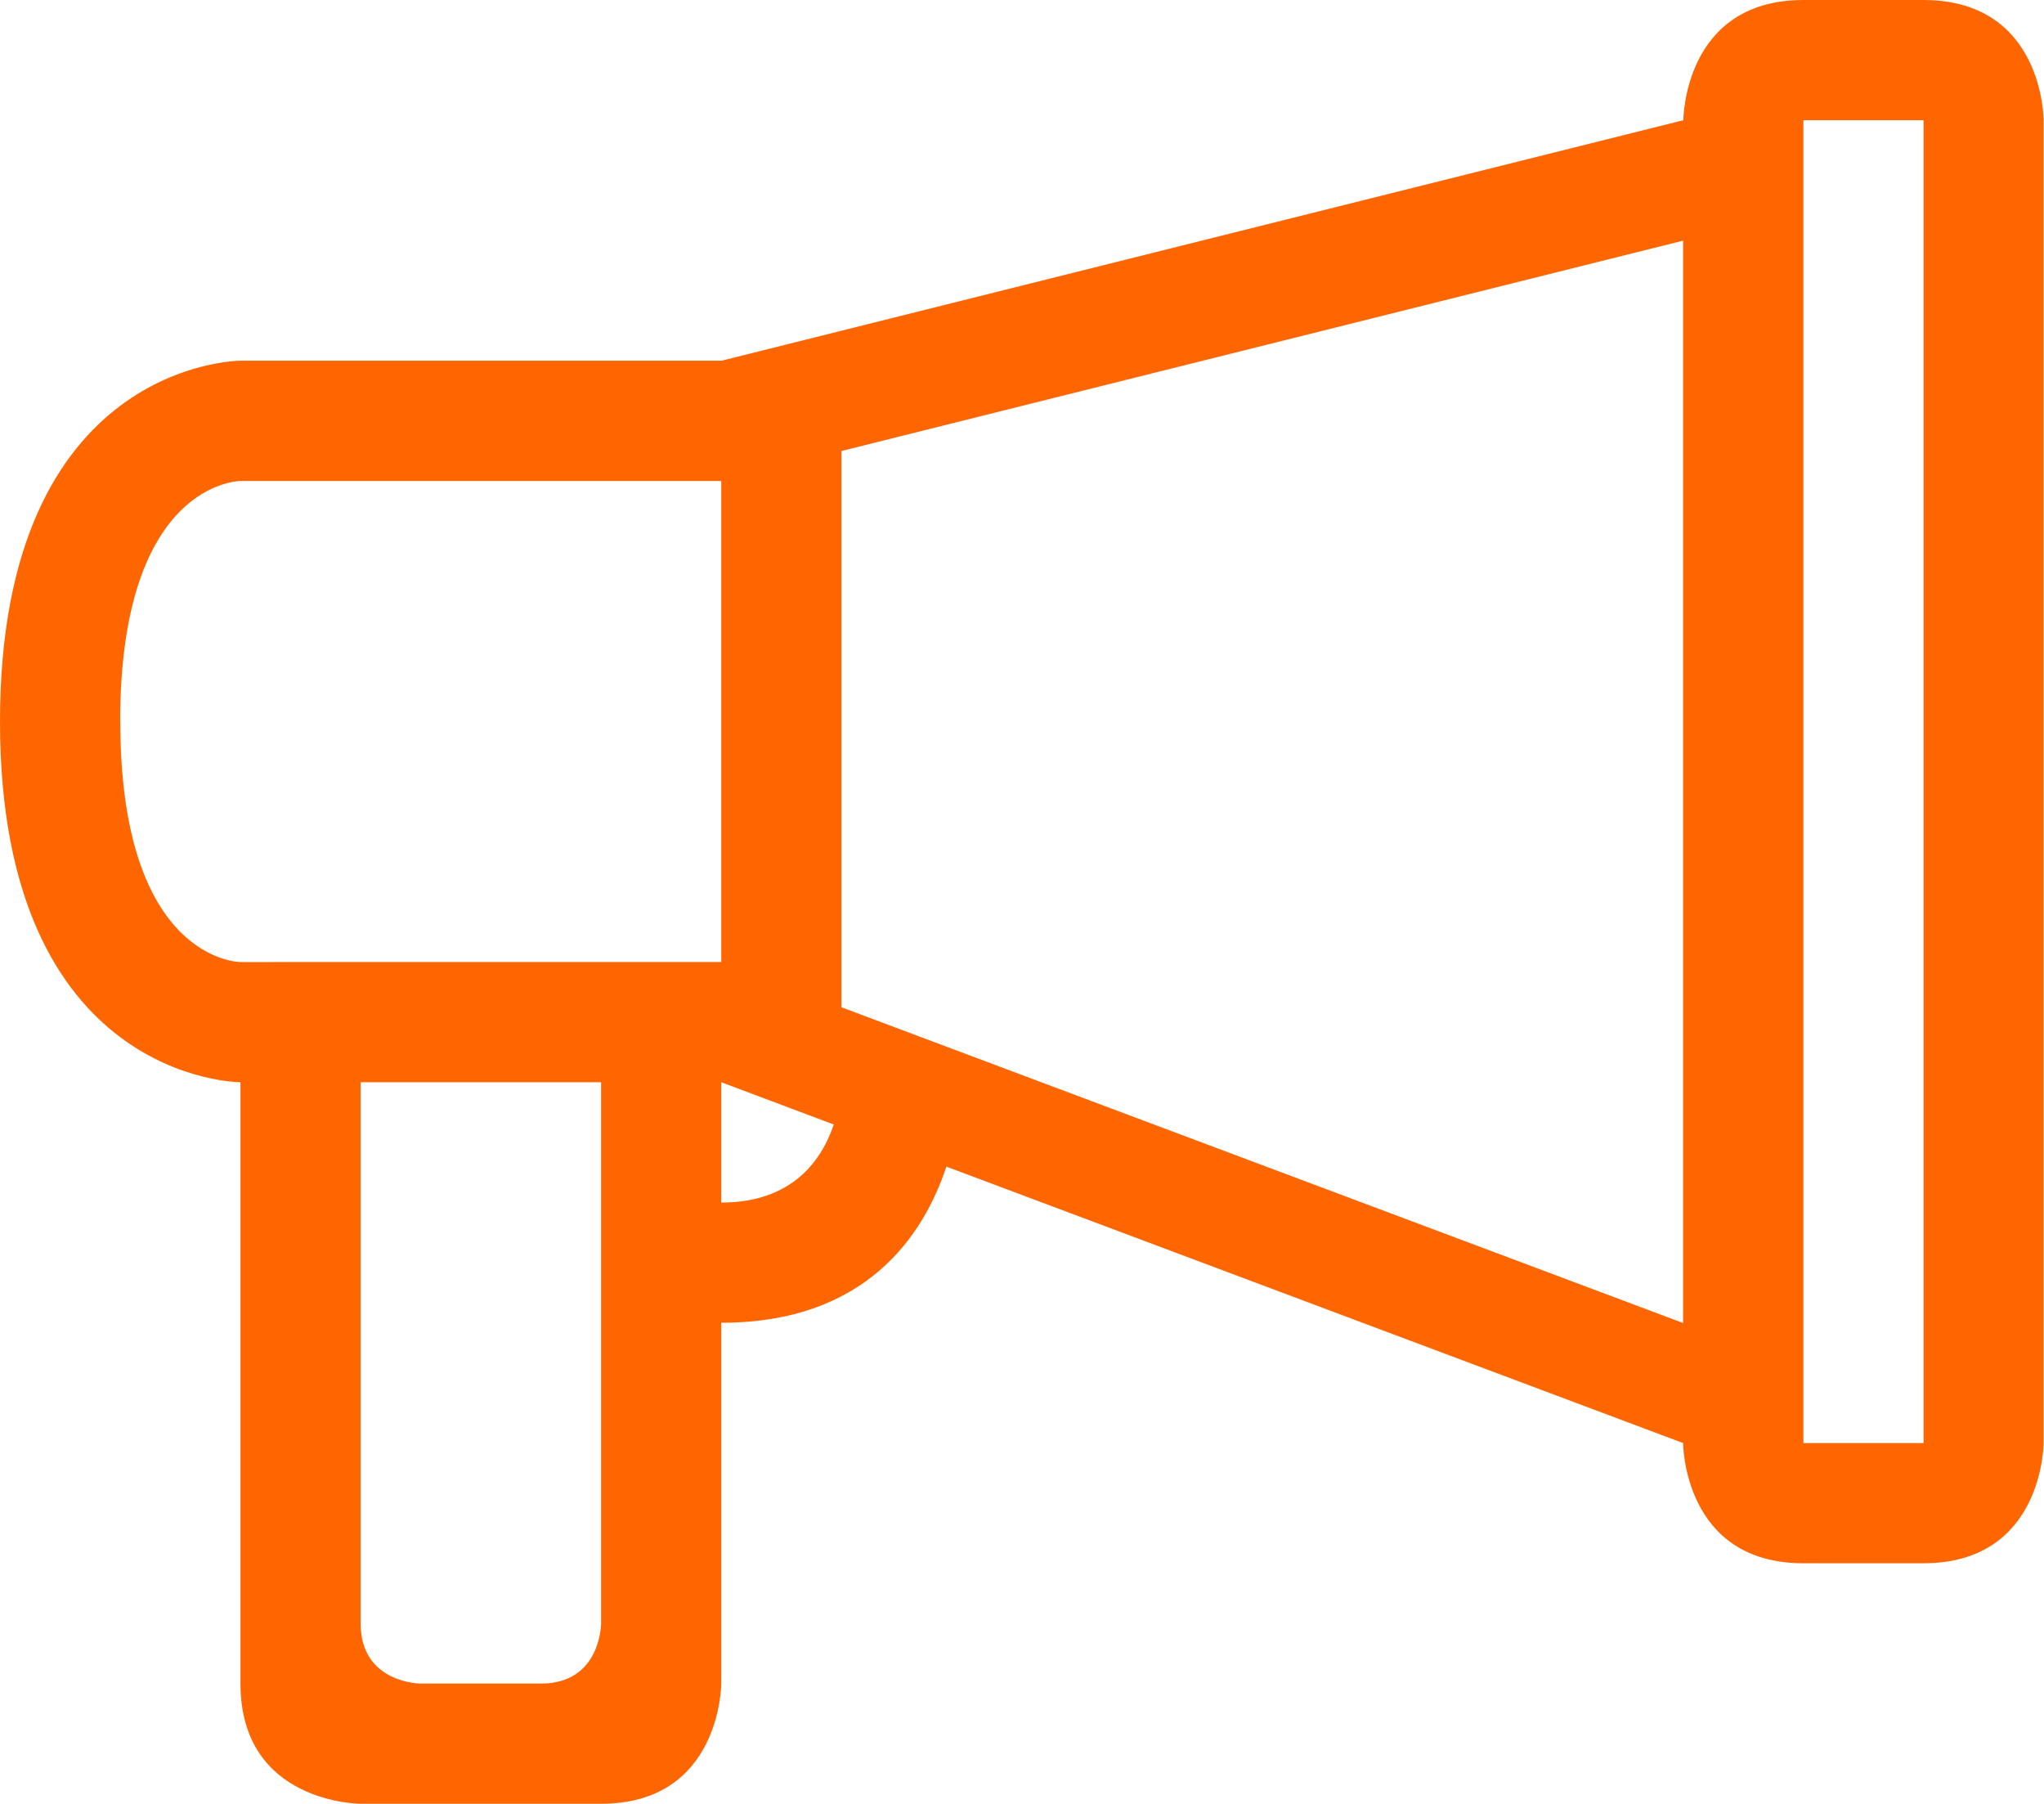 <?xml version="1.0" encoding="UTF-8"?>
<svg id="Capa_2" data-name="Capa 2" xmlns="http://www.w3.org/2000/svg" viewBox="0 0 151.9 134.03">
  <defs>
    <style>
      .cls-1 {
        fill: #f60;
      }
    </style>
  </defs>
  <g id="Capa_1-2" data-name="Capa 1">
    <path class="cls-1" d="m142.96,0h-8.93c-8.93,0-8.93,8.93-8.93,8.93L53.62,26.8H17.87S0,26.8,0,53.61s17.87,26.8,17.87,26.8v44.68c0,8.93,8.93,8.93,8.93,8.93h17.87c8.93,0,8.93-8.93,8.93-8.93v-26.81c10.73,0,15.02-6.45,16.73-11.6l54.75,20.54s0,8.93,8.93,8.93h8.93c8.93,0,8.93-8.93,8.93-8.93V8.93S151.9.02,142.96,0ZM8.93,53.61c0-17.87,8.93-17.87,8.93-17.87h35.74v35.74H17.87s-8.93,0-8.93-17.87Zm31.27,71.48h-8.93s-4.47,0-4.47-4.47v-40.21h17.87v40.21s0,4.47-4.47,4.47Zm13.4-35.74v-8.94l8.36,3.14c-.86,2.57-3,5.8-8.36,5.8Zm8.93-14.52v-3.35h0v-35.74h0v-2.23l62.55-15.63v80.42s-62.55-23.46-62.55-23.46Zm80.42,32.39h-8.93V8.93h8.93v98.29Z"/>
  </g>
</svg>